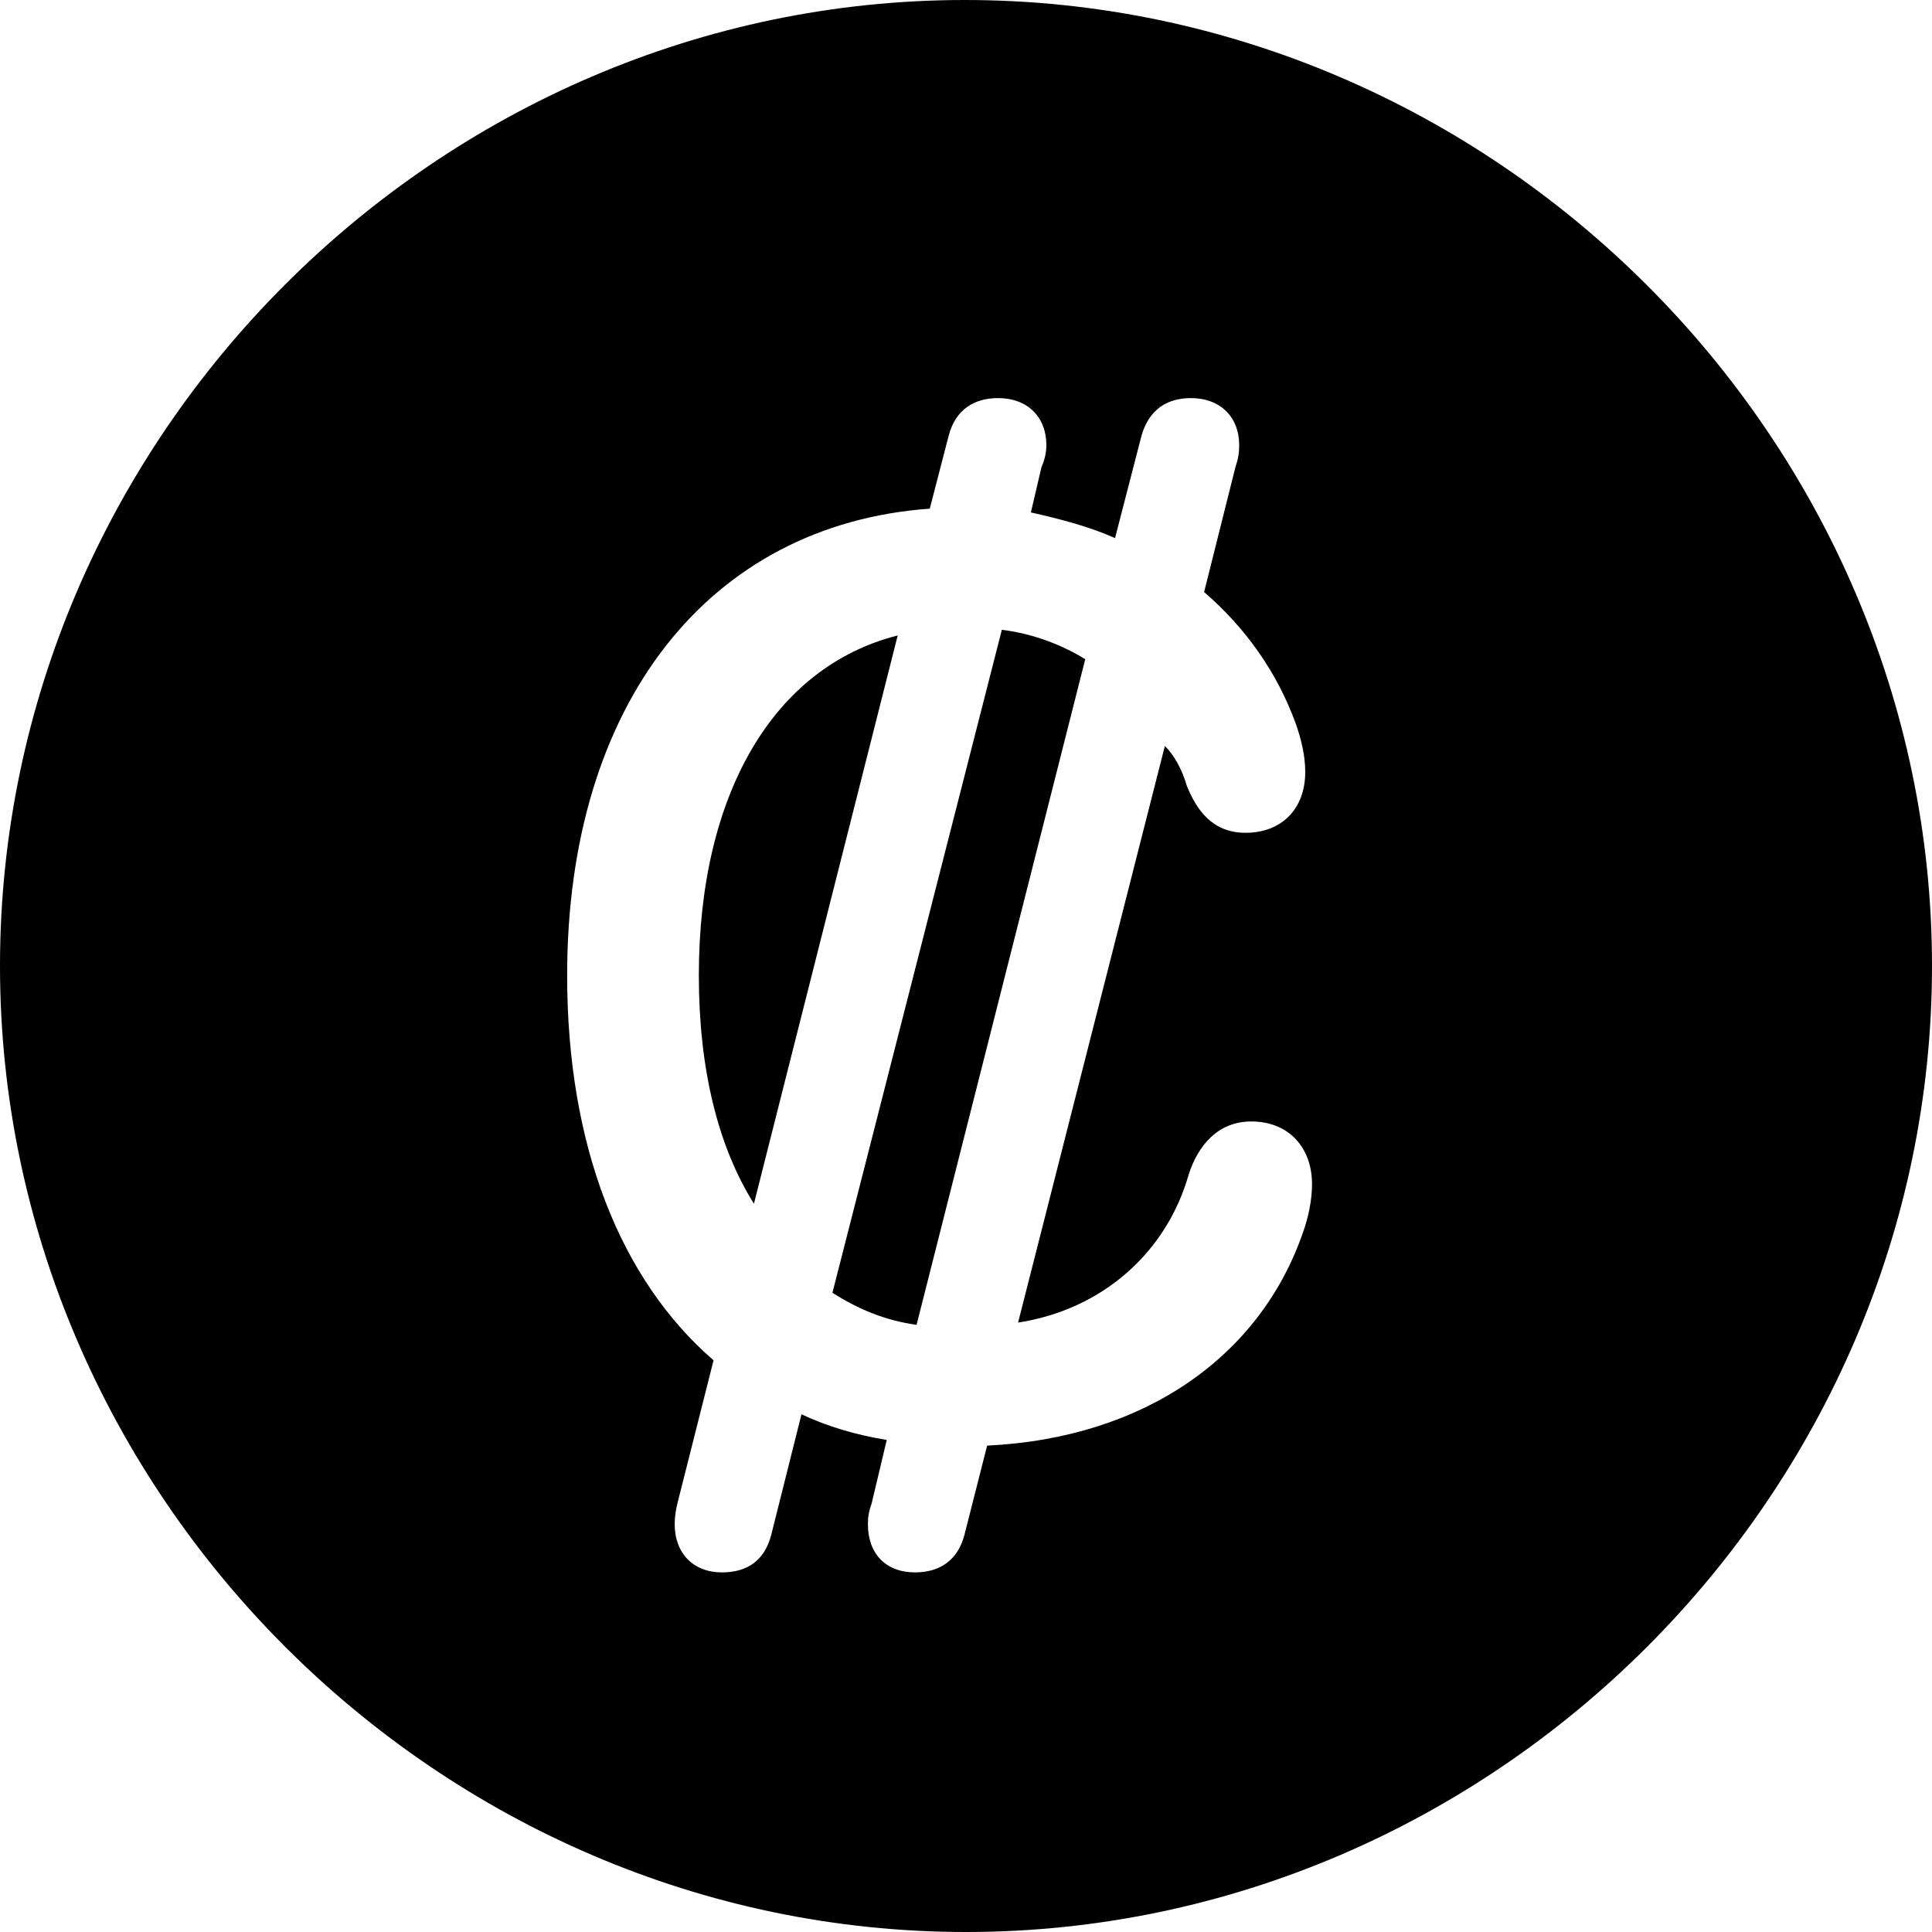 <?xml version="1.0" ?><!-- Generator: Adobe Illustrator 25.0.0, SVG Export Plug-In . SVG Version: 6.00 Build 0)  --><svg xmlns="http://www.w3.org/2000/svg" xmlns:xlink="http://www.w3.org/1999/xlink" version="1.1" id="Layer_1" x="0px" y="0px" viewBox="0 0 512 512" style="enable-background:new 0 0 512 512;" xml:space="preserve">
<path d="M256,512c140,0,256-116.2,256-256C512,116,395.8,0,255.7,0C116,0,0,116,0,256C0,395.8,116.2,512,256,512z M150.3,258.5  c0-72,37.6-119.5,96.1-123.7l5-19.3c1.8-7,6.8-10,13.1-10c7.8,0,12.8,5,12.8,12.5c0,2-0.5,4-1.3,5.8l-2.8,12  c8,1.8,15.6,3.8,22.3,6.8l7-27.1c2-7,6.8-10,13.1-10c7.8,0,12.8,5,12.8,12.5c0,2-0.3,3.8-1,5.8l-8.3,33.1  c10.8,9.3,19.3,21.1,24.3,34.9c1.5,4.3,2.5,8.5,2.5,12.8c0,9.8-6.3,16.1-15.8,16.1c-9,0-13.1-6.3-15.6-12.5  c-1.3-4.5-3.5-8.3-5.8-10.5l-38.9,152.8c22.6-3.5,39.4-18.8,45.2-39.2c2.5-7.8,7.8-14.1,16.6-14.1c10,0,16.1,7,16.1,16.6  c0,4.3-1,9-2.5,13.1c-11.3,32.4-41.7,54.2-83.6,56.2l-6,23.6c-1.8,7-6.8,10-13.1,10c-7.8,0-12.5-5-12.5-12.8c0-2,0.3-3.5,1-5.5  l4-16.8c-8-1.3-15.6-3.5-22.6-6.8l-8,31.9c-1.8,7-6.5,10-13.1,10c-7.5,0-12.5-5-12.5-12.8c0-2,0.3-3.8,0.8-5.8l9.5-37.6  C164.4,339.1,150.3,303.7,150.3,258.5z M220.6,342.6c6.8,4.3,13.8,7.3,22.3,8.5l44.7-176.4c-6.5-4-14.1-6.8-22.1-7.8L220.6,342.6z   M185.2,258.5c0,24.6,5,45.2,14.6,60.5l38.1-150.6C205.1,176.7,185.2,210.3,185.2,258.5z"/>
</svg>